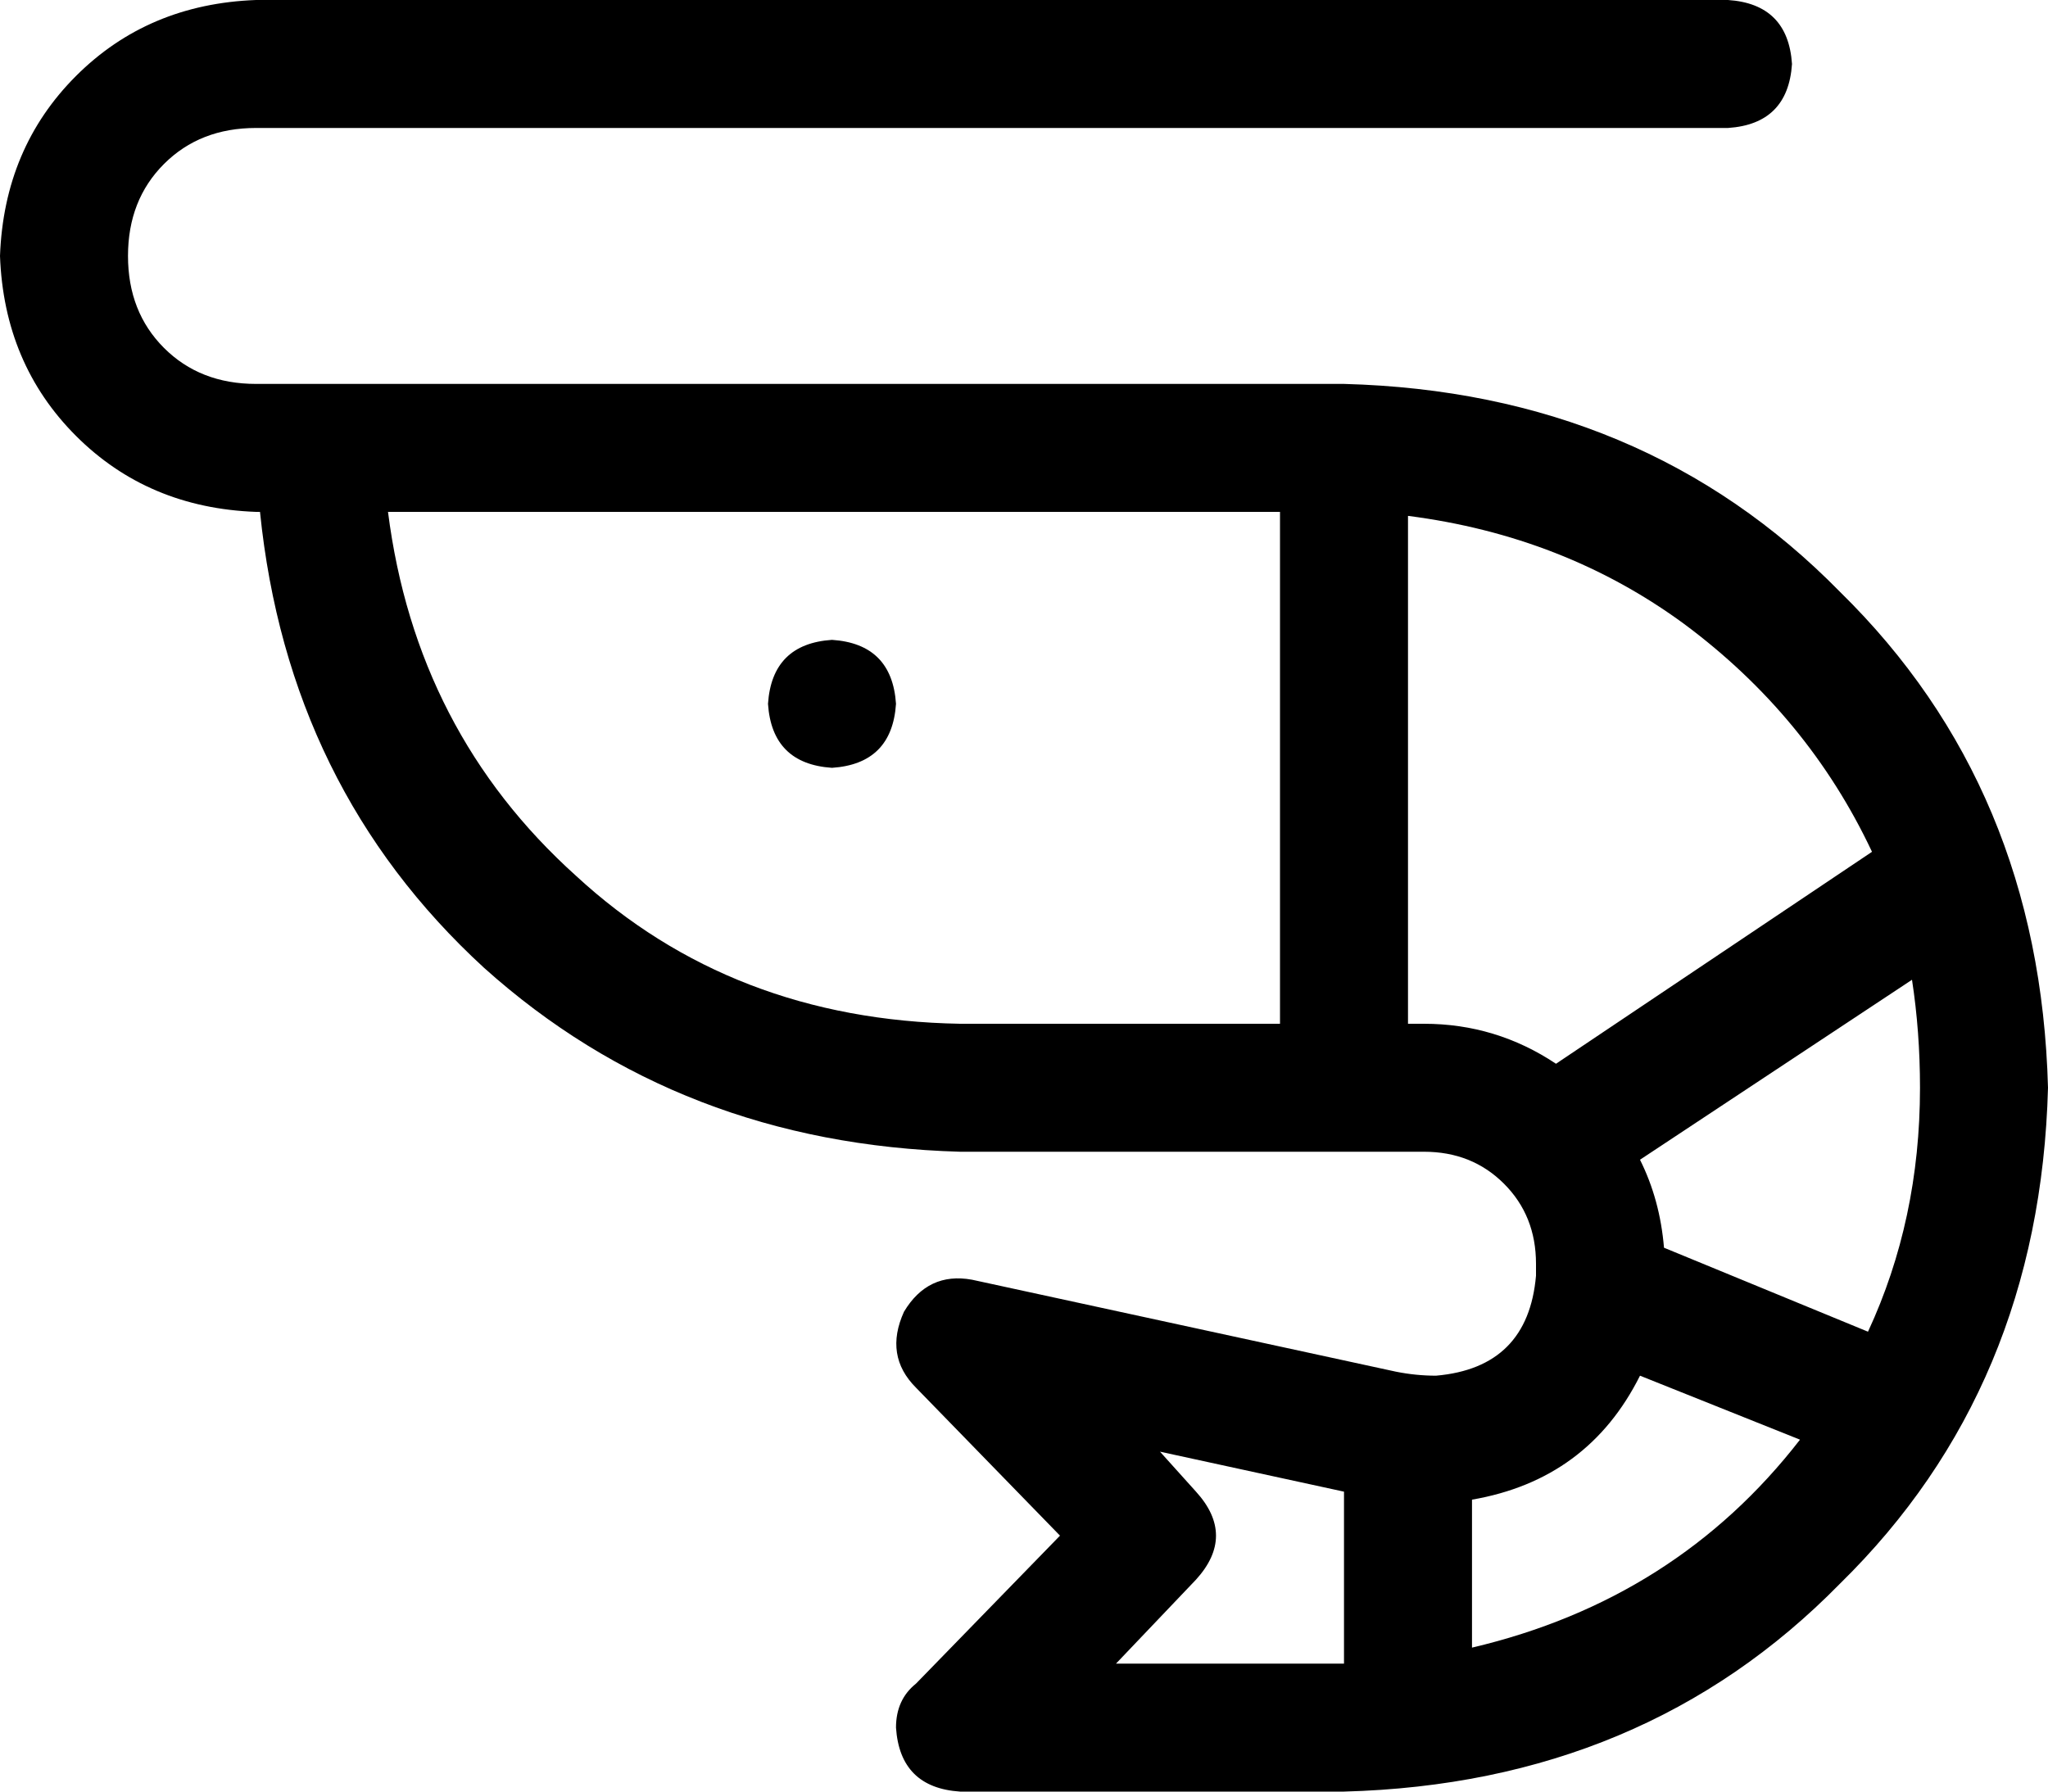 <svg viewBox="0 0 512 448">
  <path
    d="M 0 64 Q 1 37 19 19 L 19 19 Q 37 1 64 0 L 432 0 Q 447 1 448 16 Q 447 31 432 32 L 64 32 Q 50 32 41 41 Q 32 50 32 64 Q 32 78 41 87 Q 50 96 64 96 L 336 96 Q 411 98 460 148 Q 510 197 512 272 Q 510 347 460 396 Q 411 446 336 448 L 240 448 Q 225 447 224 432 Q 224 425 229 421 L 265 384 L 229 347 Q 221 339 226 328 Q 232 318 243 320 L 349 343 Q 354 344 359 344 Q 382 342 384 319 L 384 316 Q 384 304 376 296 Q 368 288 356 288 L 240 288 Q 170 286 121 242 Q 72 197 65 128 L 64 128 Q 37 127 19 109 Q 1 91 0 64 L 0 64 Z M 336 416 L 336 373 L 290 363 L 299 373 Q 309 384 299 395 L 279 416 L 336 416 L 336 416 Z M 368 412 Q 419 400 450 360 L 410 344 Q 397 370 368 375 L 368 412 L 368 412 Z M 467 333 Q 480 305 480 272 Q 480 258 478 245 L 410 290 Q 415 300 416 312 L 467 333 L 467 333 Z M 468 213 Q 452 179 421 156 L 421 156 Q 391 134 352 129 L 352 256 L 356 256 Q 374 256 389 266 L 468 213 L 468 213 Z M 320 128 L 97 128 Q 104 183 144 219 Q 183 255 240 256 L 320 256 L 320 128 L 320 128 Z M 208 160 Q 223 161 224 176 Q 223 191 208 192 Q 193 191 192 176 Q 193 161 208 160 L 208 160 Z"
  />
</svg>